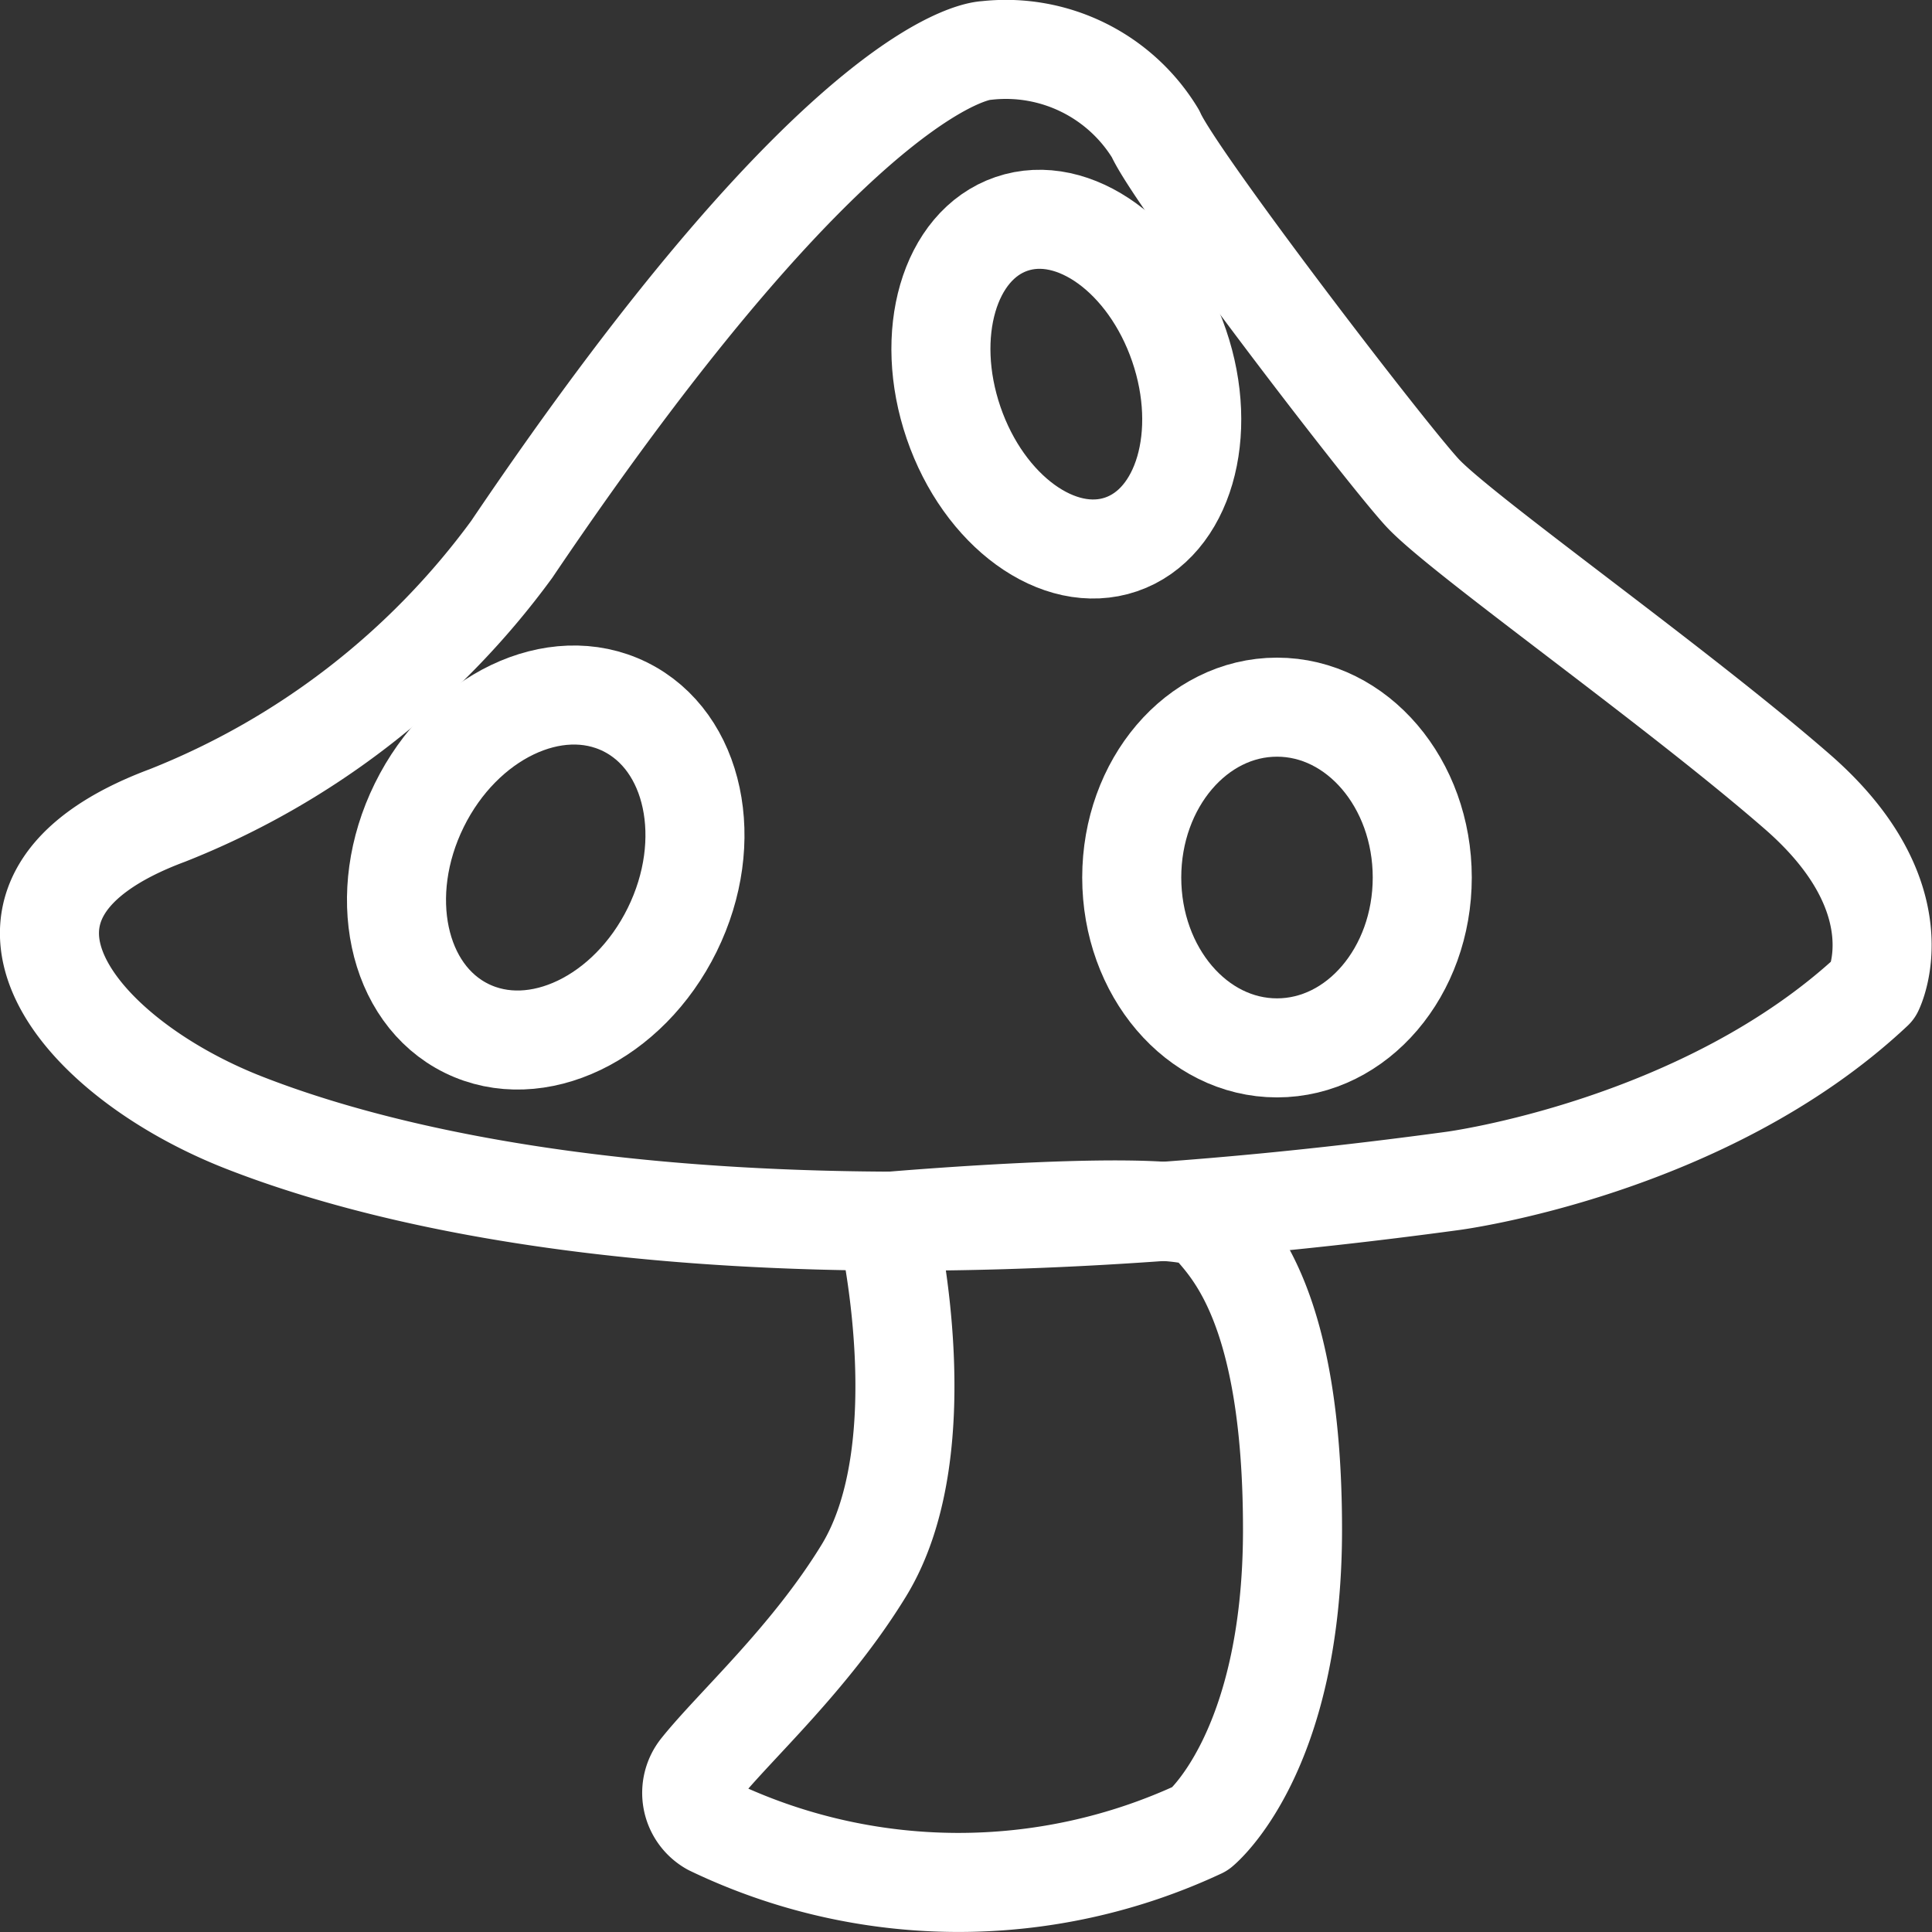 <svg xmlns="http://www.w3.org/2000/svg" viewBox="0 0 58.52 58.53"><rect x="0" y="0" width="58.52" height="58.53" fill="#333333" stroke="none"/><defs><style>.cls-1{fill:none;stroke:#fff;stroke-linecap:round;stroke-linejoin:round;stroke-width:3px;}</style></defs><title>Mushroom</title><g id="Layer_2" data-name="Layer 2"><g id="ingredients"><g id="Mushroom"><path class="cls-1" d="M29.87,1.53s-4.17,0-14.37,15.11A23.75,23.75,0,0,1,5.07,24.7C-1.66,27.21,2.28,32,7.38,34S23.61,38.54,44,35.77c0,0,7.65-1,12.75-5.79,0,0,1.4-2.77-2.31-6s-10.2-7.8-11.36-9.06S35.59,5.4,35,4.05A5.3,5.3,0,0,0,29.87,1.53Z"/><path class="cls-1" d="M26.86,37s1.62,6.8-.7,10.58c-1.63,2.66-3.9,4.69-4.95,6a1.15,1.15,0,0,0,.33,1.73,17.29,17.29,0,0,0,14.82.08s2.79-2.26,2.79-9.06S37.29,37.79,36.6,37,26.86,37,26.86,37Z"/><ellipse class="cls-1" cx="16.53" cy="26.27" rx="5.43" ry="4.27" transform="translate(-14.34 29.5) rotate(-63.78)"/><ellipse class="cls-1" cx="38.68" cy="26.58" rx="4.4" ry="5.16"/><ellipse class="cls-1" cx="32.3" cy="11.64" rx="3.61" ry="5.13" transform="translate(-2.03 11.08) rotate(-18.89)"/></g></g></g></svg>